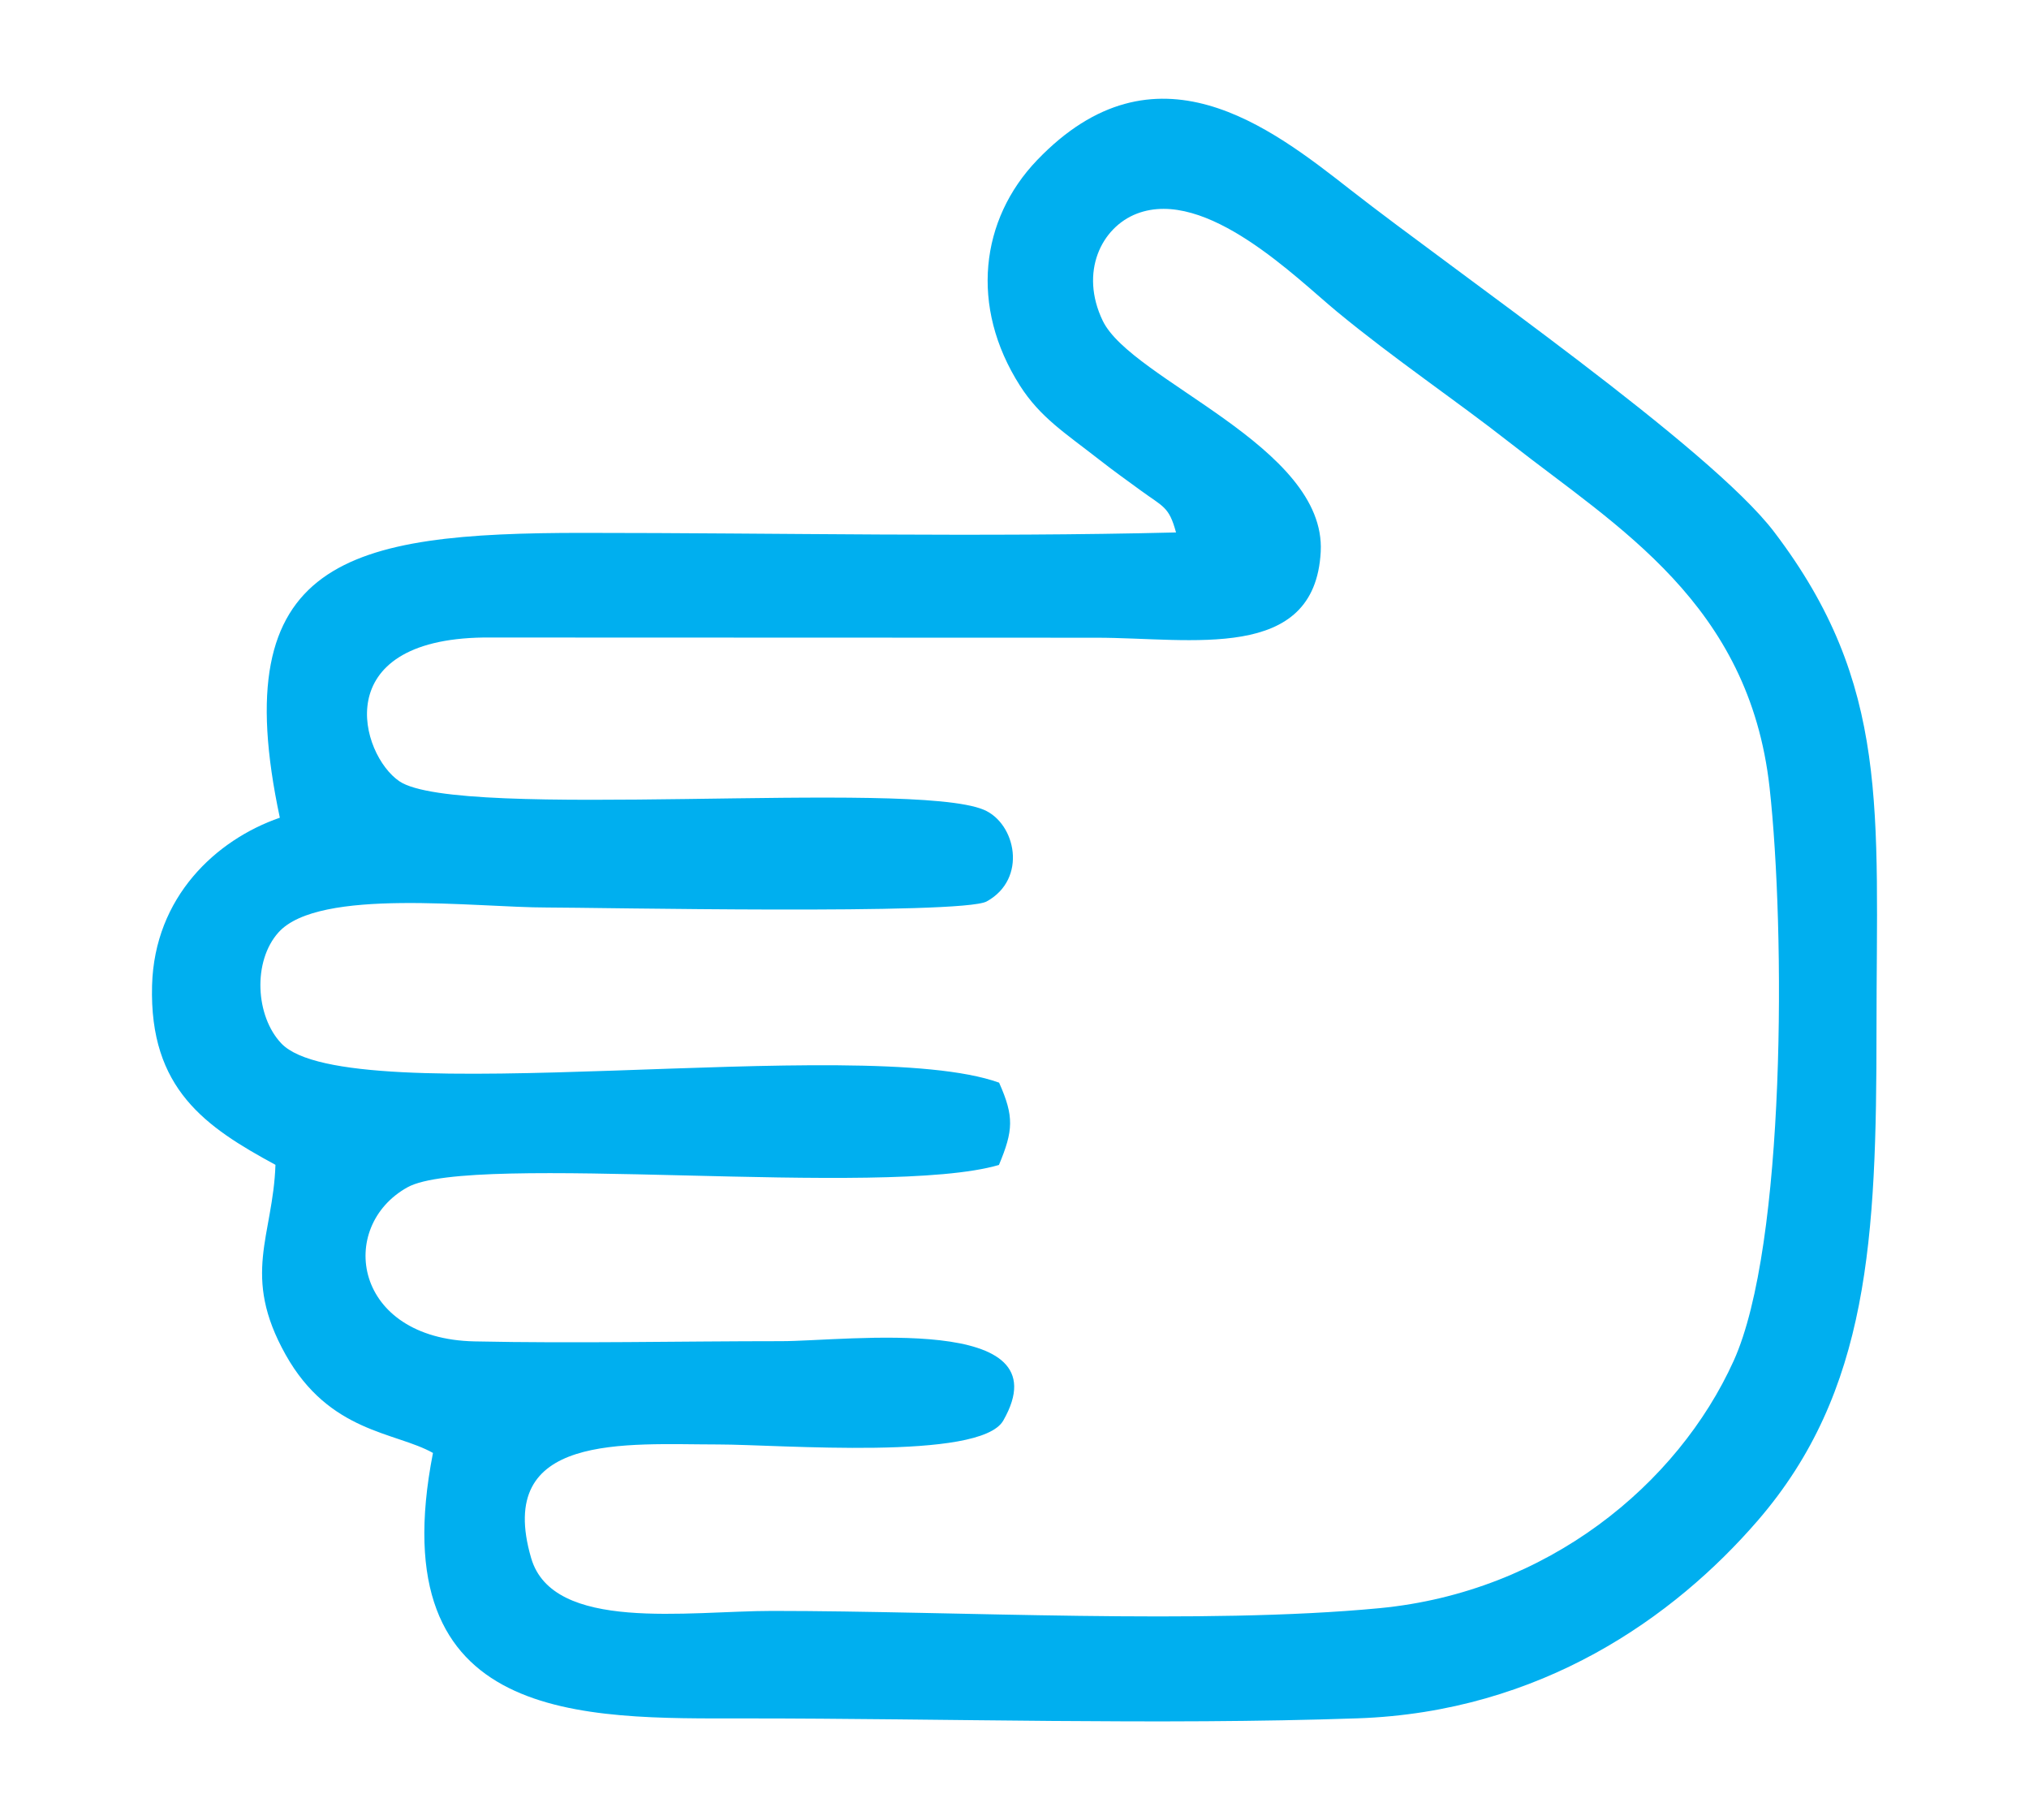 <?xml version="1.0" encoding="UTF-8"?>
<!DOCTYPE svg PUBLIC "-//W3C//DTD SVG 1.1//EN" "http://www.w3.org/Graphics/SVG/1.1/DTD/svg11.dtd">
<!-- Creator: CorelDRAW 2020 (64-Bit) -->
<svg xmlns="http://www.w3.org/2000/svg" xml:space="preserve" width="65.546mm" height="58.786mm" version="1.1" style="shape-rendering:geometricPrecision; text-rendering:geometricPrecision; image-rendering:optimizeQuality; fill-rule:evenodd; clip-rule:evenodd"
viewBox="0 0 43161.53 38710.55"
 xmlns:xlink="http://www.w3.org/1999/xlink"
 xmlns:xodm="http://www.corel.com/coreldraw/odm/2003">
 <defs>
  <style type="text/css">
   <![CDATA[
    .fil1 {fill:none}
    .fil0 {fill:#00AFEF}
   ]]>
  </style>
 </defs>
 <g id="Capa_x0020_1">
  <g id="_2476957379280">
   <path class="fil0" d="M23320.75 13563l-13031.46 -4.48c-3322.84,45.44 -2623.65,2493.66 -1794.41,3057.07 1256.22,853.48 10871.99,-47.87 12431.64,606.08 683.45,286.58 936.05,1470.62 61.31,1950.53 -524.69,287.83 -8372.4,127.49 -9348.75,128.54 -1518.3,1.65 -4852.14,-429.54 -5714.31,528.44 -554.26,615.83 -491.11,1784.79 60.71,2363.41 1425.25,1494.26 12302.44,-231.79 15267.59,833.2 321.81,721.38 303.3,1016.92 -3.29,1750.35 -2440.65,716.51 -11221.65,-281.18 -12582.7,475.44 -1500.85,834.38 -1160.21,3222.42 1428.02,3277.08 2150.19,45.44 4365.77,-4.81 6523.67,-4.81 1390.55,0 6040.59,-613.32 4723.07,1688.85 -493.68,862.63 -4755.14,508.82 -6063.51,508.03 -1971.74,-1.19 -4763.11,-259.97 -3978.97,2418.13 462.79,1580.59 3331.34,1122.01 5127.92,1121.95 3904.49,0 9177.67,299.16 12918.6,-58.41 3578.54,-342.02 6343.83,-2635.57 7532.02,-5257.11 1114.84,-2459.55 1101.4,-9163.32 765.57,-12194.12 -433.82,-3915.23 -3235.07,-5541.06 -5498.45,-7314.85 -1227.7,-962.13 -2446.91,-1771.95 -3701.08,-2805.59 -861.31,-709.86 -2787.48,-2653.09 -4260.94,-2086.45 -754.7,290.2 -1222.7,1244.03 -725.4,2277.35 611.81,1271.36 4756,2668.3 4637.27,4912.92 -125.05,2362.89 -2749.62,1828.58 -4774.11,1828.45zm1696.03 -2238.82c-149.28,-552.94 -269.19,-539.84 -752.73,-894.31 -284.73,-208.68 -552.94,-397.4 -881.27,-654.22 -719.34,-562.75 -1253.32,-895.23 -1686.41,-1574.27 -1072.82,-1682.2 -842.42,-3536.13 365.47,-4795.84 2512.23,-2620.03 4953.74,-708.15 6673.41,636.96 2251.6,1760.95 7640.81,5477.78 9003.83,7268.69 2478.78,3256.93 2178.64,5919.69 2178.64,10590.08 0,4430.04 -154.42,7693.88 -2525.01,10436.98 -1776.1,2055.17 -4611.39,4073.33 -8515.55,4207.34 -4238.02,145.46 -8755.18,1.78 -13024.42,1.84 -3441.44,0 -7774.94,147.17 -6642.66,-5646.28 -797.64,-449.23 -2202.28,-426.25 -3134.05,-2088.88 -949.42,-1694.18 -268.8,-2516.45 -216.58,-4038.7 -1480.76,-802.77 -2686.47,-1610.68 -2624.77,-3818.16 52.42,-1877.18 1357.1,-3093.29 2717.95,-3564.25 -1173.97,-5503.85 1434.14,-6058.24 6453.34,-6057.78 4171.05,0.4 8453.85,94.63 12610.82,-9.22z"/>
   <rect class="fil1" x="0.02" y="-0.02" width="43161.52" height="38710.54"/>
  </g>
 </g>
</svg>
